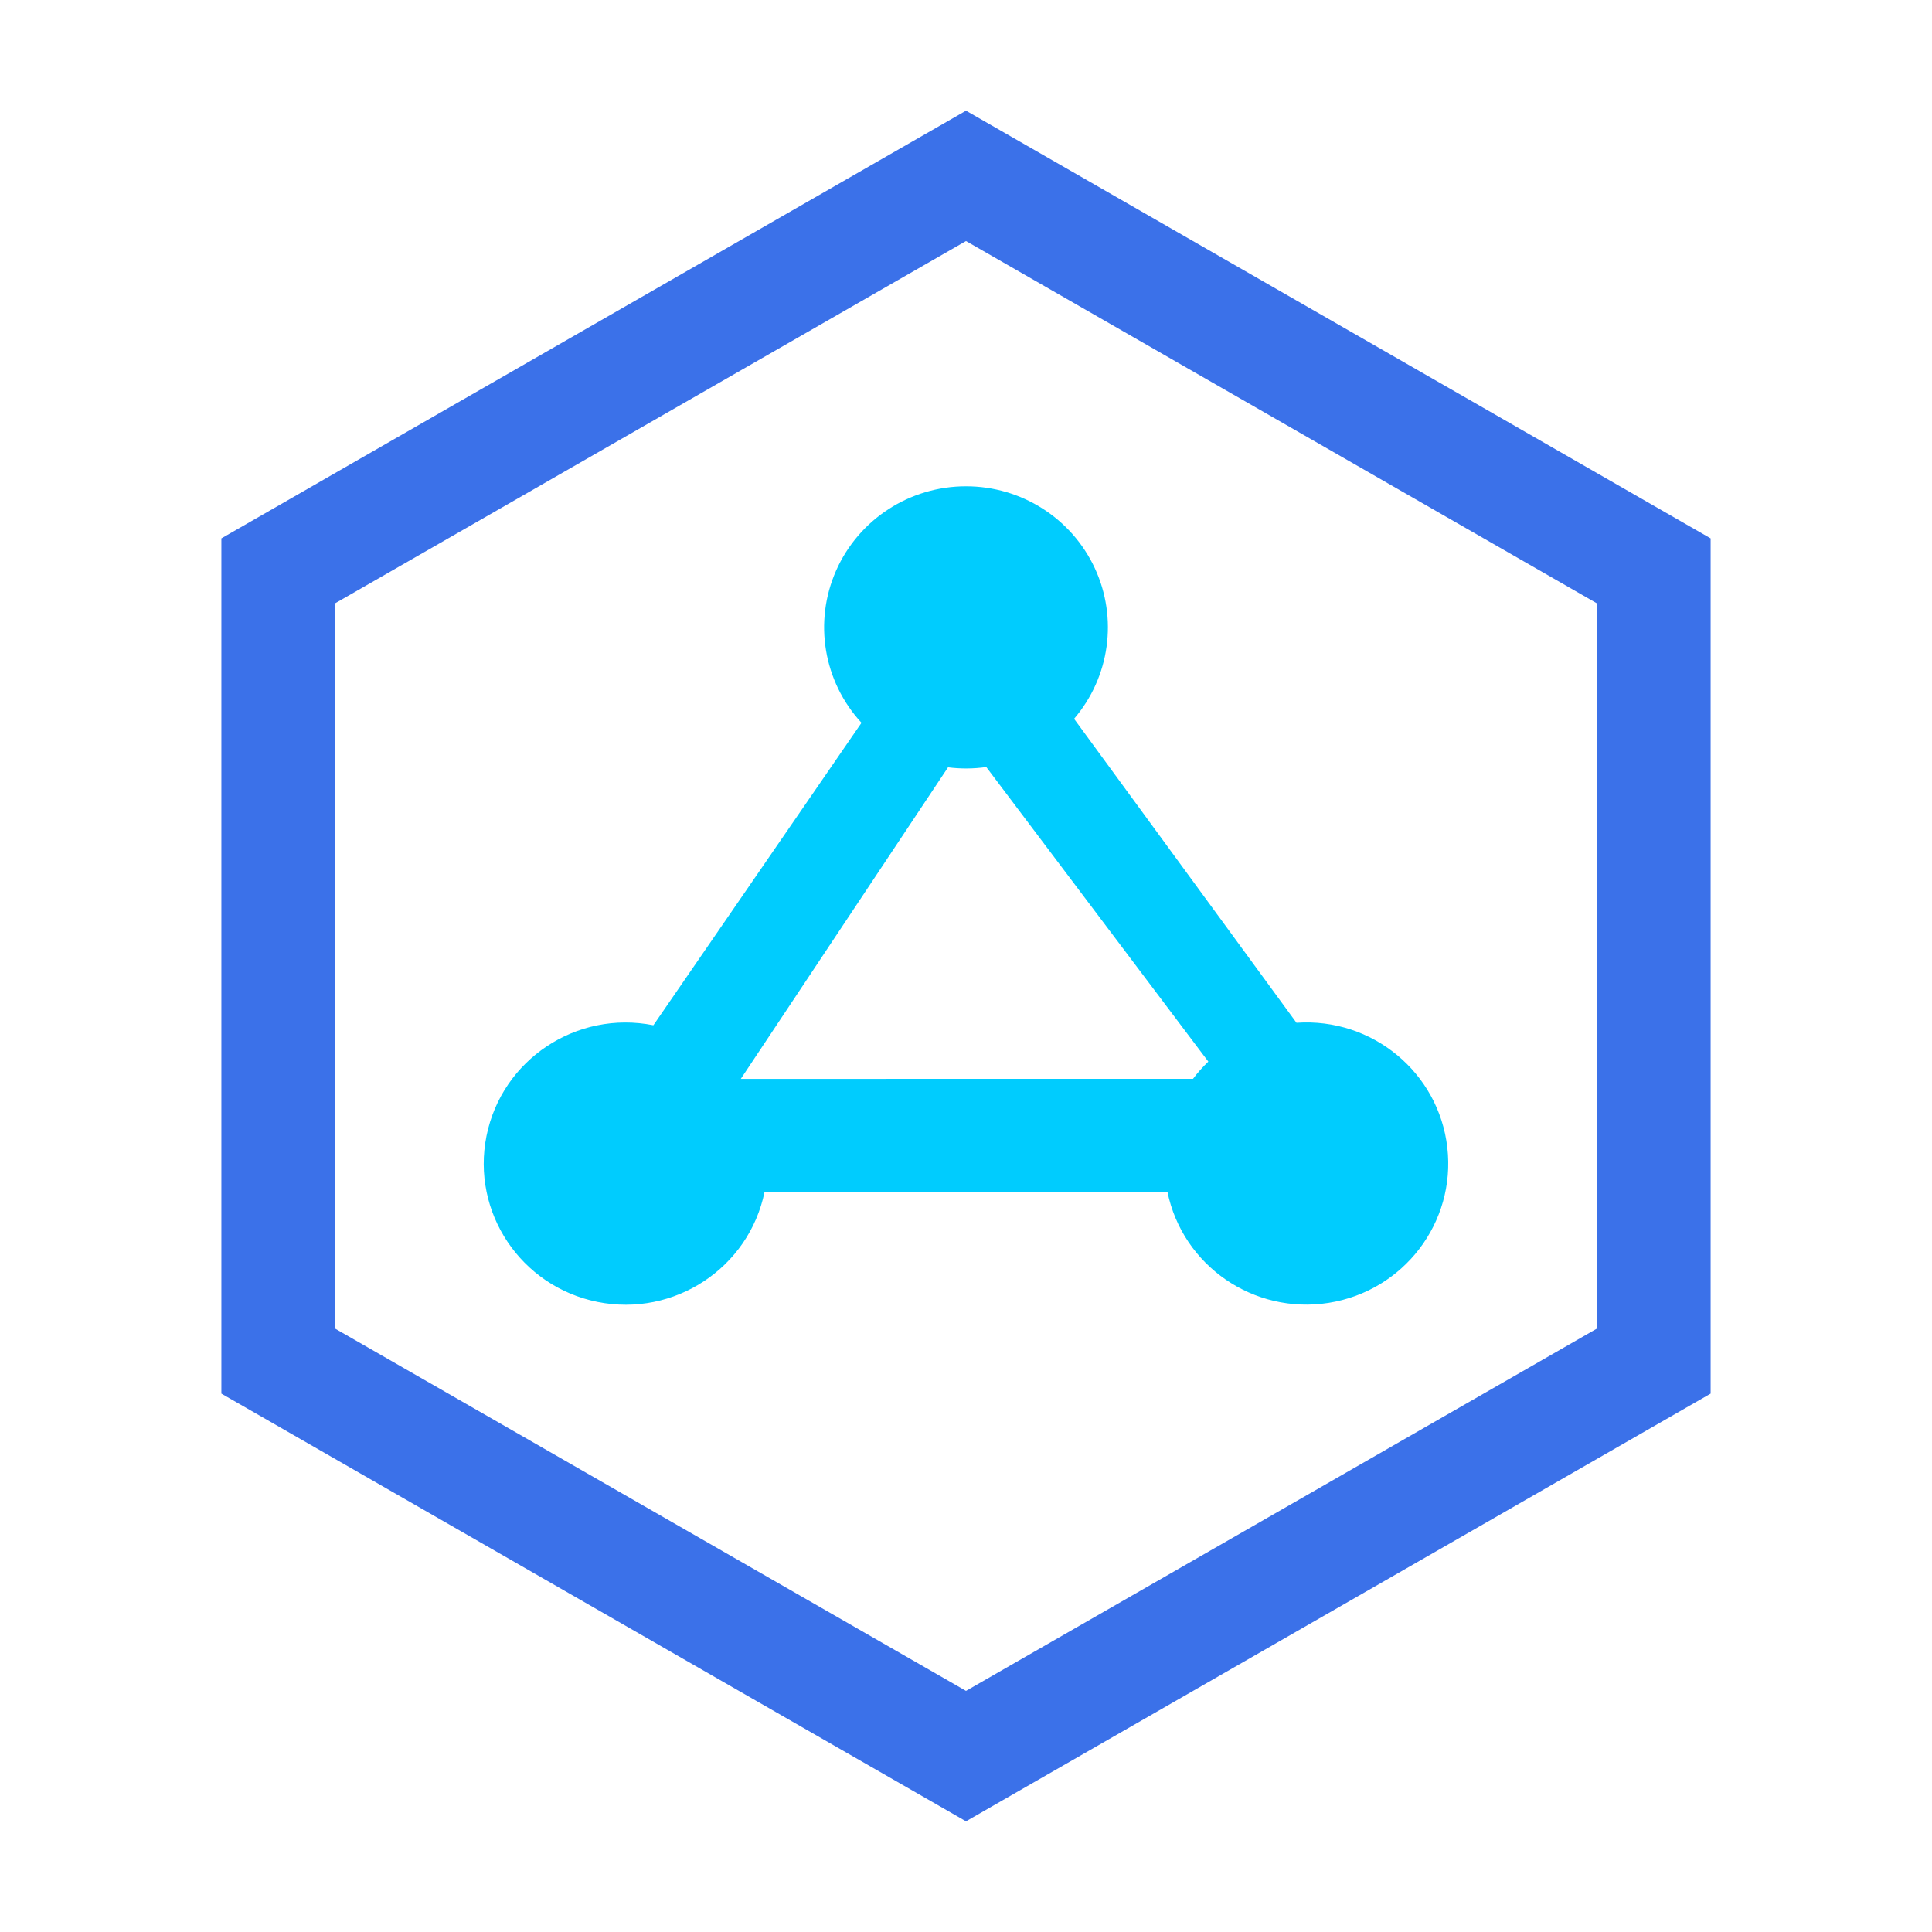 <?xml version="1.0" encoding="UTF-8"?>
<svg width="192px" height="192px" viewBox="0 0 192 192" version="1.1" xmlns="http://www.w3.org/2000/svg" xmlns:xlink="http://www.w3.org/1999/xlink">
    <title>DataModel.DataComb 	数据组合</title>
    <g id="DataModel.DataComb--数据组合" stroke="none" stroke-width="1" fill="none" fill-rule="evenodd">
        <g id="多数的数据组合" transform="translate(22, 11)" fill-rule="nonzero">
            <path d="M74,37.326 C79.497,37.324 84.493,40.5 86.8,45.463 C89.107,50.426 88.303,56.27 84.741,60.434 L106.844,90.642 C114.371,90.119 120.977,95.583 121.833,103.039 C122.689,110.496 117.491,117.301 110.04,118.478 C102.588,119.656 95.526,114.788 94.017,107.435 L53.983,107.435 C52.432,115.017 45,119.917 37.376,118.383 C29.751,116.849 24.817,109.462 26.35,101.876 C27.883,94.29 35.304,89.373 42.932,90.889 L63.614,60.832 C59.831,56.734 58.841,50.799 61.091,45.706 C63.342,40.613 68.407,37.324 74,37.326 Z M76.013,65.229 C74.753,65.408 73.475,65.417 72.213,65.257 L51.621,96.217 L96.56,96.212 C97.016,95.6 97.53,95.034 98.082,94.501 L76.013,65.224 L76.013,65.229 Z" id="Shape" fill="#00CCFE"></path>
            <path d="M74,0 L148,42.503 L148,127.497 L74,170 L0,127.497 L0,42.503 L74,0 Z M74,12.956 L11.271,48.975 L11.271,121.019 L74,157.038 L136.723,121.019 L136.723,48.975 L74,12.956 Z" id="Combined-Shape" fill="#3B71E9"></path>
        </g>
    </g>
</svg>